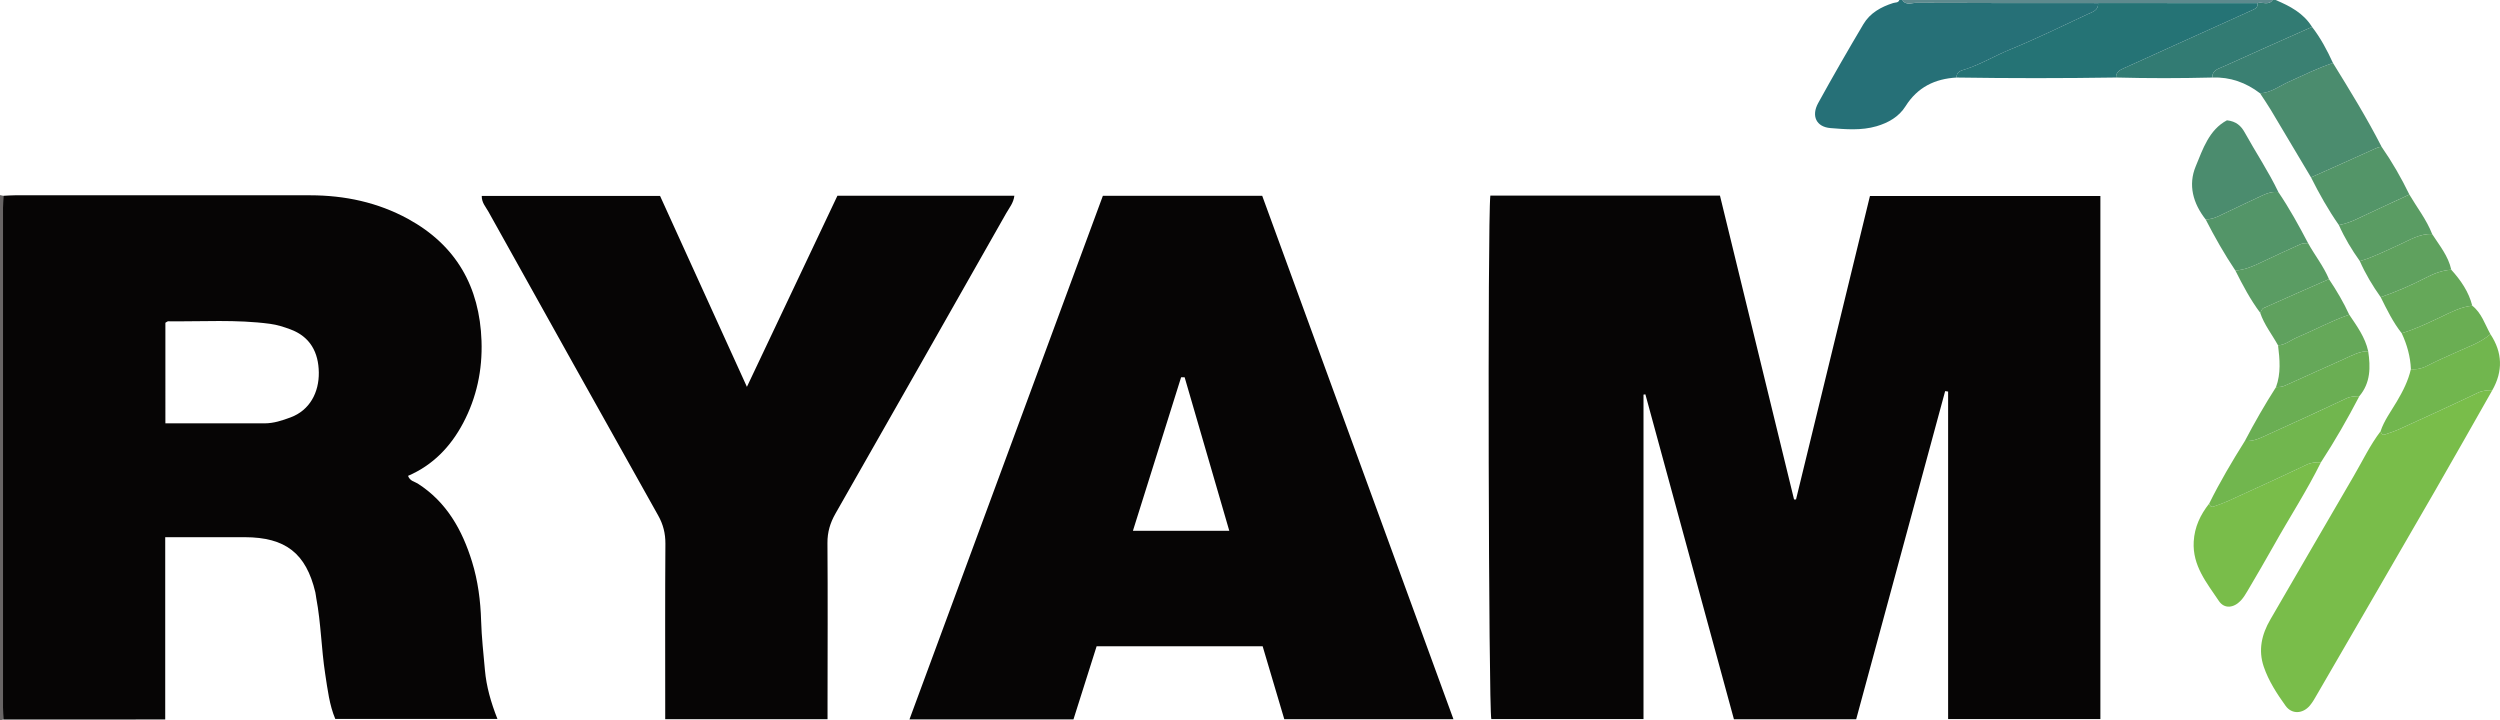 <?xml version="1.0" encoding="iso-8859-1"?>
<!-- Generator: Adobe Illustrator 27.0.0, SVG Export Plug-In . SVG Version: 6.00 Build 0)  -->
<svg version="1.1" id="Layer_1" xmlns="http://www.w3.org/2000/svg" xmlns:xlink="http://www.w3.org/1999/xlink" x="0px" y="0px"
	 viewBox="0 0 199.09 57.361" style="enable-background:new 0 0 199.09 57.361;" xml:space="preserve">
<g>
	<path style="fill:#267077;" d="M155.813,6.175c-1.731,0.099-3.113,0.771-4.066,2.289c-0.521,0.829-1.356,1.311-2.305,1.589
		c-1.212,0.354-2.455,0.246-3.67,0.147c-1.133-0.092-1.542-0.97-0.979-1.993c1.164-2.115,2.37-4.207,3.601-6.283
		c0.527-0.888,1.402-1.375,2.371-1.683c0.179-0.057,0.405-0.003,0.493-0.24c0.08,0,0.16,0,0.24,0
		c0.281,0.452,0.726,0.226,1.089,0.228c4.831,0.019,9.662,0.016,14.493,0.018c0.048,0.585-0.439,0.703-0.813,0.877
		c-2.059,0.961-4.101,1.965-6.203,2.824c-1.197,0.489-2.305,1.164-3.54,1.566C156.226,5.61,155.791,5.683,155.813,6.175z"/>
	<path style="fill:#327B73;" d="M181.222,0c1.138,0.483,2.219,1.042,2.897,2.143c-2.364,1.054-4.731,2.1-7.087,3.171
		c-0.369,0.168-0.873,0.273-0.845,0.86c-2.557,0.063-5.114,0.068-7.672-0.001c-0.015-0.44,0.292-0.595,0.634-0.747
		c1.18-0.525,2.352-1.066,3.529-1.598c2.211-1,4.422-1.998,6.633-2.999c0.25-0.113,0.524-0.218,0.469-0.582
		c0.394-0.114,0.88,0.216,1.202-0.248C181.062,0,181.142,0,181.222,0z"/>
	<path style="fill:#686565;" d="M0,15.535c0.089,0.02,0.178,0.04,0.266,0.059C0.257,15.912,0.24,16.23,0.24,16.547
		c-0.001,13.267-0.001,26.535,0,39.802c0,0.318,0.017,0.635,0.026,0.953c-0.089,0.02-0.177,0.04-0.266,0.06
		C0,43.419,0,29.477,0,15.535z"/>
	<path style="fill:#5E8A8E;" d="M180.982,0c-0.322,0.464-0.808,0.134-1.202,0.248c-4.234-0.001-8.467-0.001-12.701-0.002
		c-4.831-0.003-9.662,0-14.493-0.018c-0.362-0.001-0.808,0.224-1.089-0.228C161.326,0,171.154,0,180.982,0z"/>
	<path style="fill:#060505;" d="M118.685,15.579c6.111,0,12.137,0,18.286,0c1.965,8.059,3.933,16.127,5.9,24.195
		c0.052,0,0.105,0.001,0.157,0.001c1.958-8.038,3.917-16.077,5.887-24.165c6.115,0,12.207,0,18.351,0c0,13.884,0,27.731,0,41.656
		c-4,0-8.011,0-12.126,0c0-8.675,0-17.38,0-26.084c-0.079-0.012-0.158-0.024-0.236-0.036c-2.357,8.694-4.714,17.388-7.086,26.136
		c-3.198,0-6.382,0-9.734,0c-2.338-8.58-4.695-17.228-7.052-25.877c-0.05,0.007-0.1,0.013-0.15,0.02c0,8.587,0,17.173,0,25.84
		c-4.088,0-8.1,0-12.119,0C118.545,56.45,118.455,17.647,118.685,15.579z"/>
	<path style="fill:#060505;" d="M0.266,57.301c-0.009-0.318-0.026-0.635-0.026-0.953c-0.001-13.267-0.001-26.535,0-39.802
		c0-0.318,0.017-0.635,0.026-0.953c0.318-0.014,0.637-0.041,0.955-0.041c7.828-0.002,15.657-0.007,23.485,0.001
		c2.748,0.003,5.383,0.562,7.799,1.886c3.825,2.096,5.694,5.4,5.841,9.716c0.079,2.309-0.387,4.504-1.467,6.543
		c-0.988,1.865-2.395,3.343-4.385,4.198c0.159,0.428,0.523,0.453,0.771,0.612c2.311,1.48,3.547,3.706,4.327,6.229
		c0.471,1.525,0.676,3.112,0.722,4.7c0.039,1.317,0.188,2.621,0.303,3.927c0.115,1.3,0.473,2.565,0.996,3.889
		c-4.328,0-8.568,0-12.913,0c-0.465-1.094-0.612-2.346-0.803-3.584c-0.309-2.002-0.334-4.038-0.711-6.033
		c-0.03-0.156-0.039-0.317-0.075-0.471c-0.74-3.1-2.369-4.375-5.614-4.385c-2.072-0.006-4.144-0.001-6.34-0.001
		c0,4.841,0,9.63,0,14.519C8.779,57.301,4.522,57.301,0.266,57.301z M13.171,33.714c2.718,0,5.306,0,7.895,0
		c0.727,0,1.402-0.225,2.073-0.474c1.528-0.566,2.273-1.991,2.25-3.582c-0.022-1.577-0.67-2.843-2.272-3.433
		c-0.522-0.192-1.042-0.36-1.601-0.435c-2.7-0.363-5.413-0.171-8.12-0.203c-0.068-0.001-0.136,0.069-0.225,0.117
		C13.171,28.341,13.171,30.987,13.171,33.714z"/>
	<path style="fill:#060505;" d="M87.829,15.592c4.25,0,8.432,0,12.688,0c5.066,13.865,10.128,27.719,15.229,41.68
		c-4.547,0-8.955,0-13.471,0c-0.558-1.879-1.129-3.805-1.723-5.807c-4.365,0-8.74,0-13.221,0c-0.596,1.882-1.213,3.829-1.844,5.823
		c-4.311,0-8.61,0-13.06,0C77.578,43.343,82.701,29.474,87.829,15.592z M94.34,30.046c-0.094-0.001-0.187-0.002-0.281-0.003
		c-1.271,4.051-2.543,8.102-3.837,12.226c2.633,0,5.096,0,7.673,0C96.695,38.142,95.518,34.094,94.34,30.046z"/>
	<path style="fill:#060505;" d="M38.365,15.606c4.705,0,9.4,0,14.201,0c2.267,4.983,4.555,10.012,6.915,15.201
		c2.465-5.205,4.835-10.208,7.208-15.22c4.718,0,9.384,0,14.091,0c-0.063,0.566-0.407,0.966-0.654,1.401
		c-4.523,7.973-9.047,15.945-13.59,23.906c-0.425,0.745-0.647,1.479-0.641,2.349c0.032,4.261,0.01,8.522,0.007,12.784
		c0,0.391,0,0.783,0,1.245c-4.323,0-8.571,0-12.927,0c0-0.402,0-0.79,0-1.178c0-4.261-0.016-8.523,0.015-12.784
		c0.006-0.827-0.174-1.544-0.577-2.262c-4.522-8.063-9.029-16.135-13.528-24.21C38.679,16.469,38.355,16.134,38.365,15.606z"/>
	<path style="fill:#79BD4A;" d="M198.481,31.07c-1.526,2.682-3.039,5.371-4.582,8.044c-3.114,5.395-6.242,10.782-9.368,16.171
		c-0.179,0.309-0.352,0.628-0.58,0.899c-0.564,0.67-1.438,0.72-1.94,0.019c-0.691-0.964-1.348-1.973-1.734-3.107
		c-0.452-1.326-0.168-2.572,0.525-3.761c2.218-3.805,4.414-7.624,6.639-11.425c0.699-1.194,1.292-2.452,2.135-3.56
		c0.067,0.144,0.133,0.324,0.332,0.259c0.409-0.134,0.817-0.277,1.208-0.455c2.077-0.948,4.156-1.893,6.216-2.877
		C197.718,31.092,198.087,31.078,198.481,31.07z"/>
	<path style="fill:#257375;" d="M167.079,0.246c4.234,0.001,8.467,0.001,12.701,0.002c0.055,0.363-0.22,0.468-0.469,0.582
		c-2.21,1.001-4.422,1.999-6.633,2.999c-1.177,0.532-2.349,1.074-3.529,1.598c-0.342,0.152-0.648,0.306-0.634,0.747
		c-4.234,0.064-8.469,0.066-12.703,0.001c-0.022-0.492,0.413-0.565,0.71-0.662c1.235-0.402,2.344-1.077,3.54-1.566
		c2.102-0.859,4.144-1.863,6.203-2.824C166.64,0.949,167.128,0.831,167.079,0.246z"/>
	<path style="fill:#79BD4A;" d="M184.833,36.811c-1.128,2.278-2.515,4.41-3.754,6.625c-0.679,1.214-1.385,2.412-2.089,3.612
		c-0.16,0.273-0.328,0.55-0.543,0.779c-0.565,0.6-1.311,0.681-1.748,0.027c-0.958-1.435-2.109-2.801-2-4.724
		c0.067-1.173,0.529-2.13,1.225-3.02c0.064,0.153,0.151,0.302,0.343,0.235c0.406-0.141,0.814-0.286,1.204-0.464
		c2.075-0.947,4.152-1.892,6.212-2.873C184.07,36.825,184.438,36.805,184.833,36.811z"/>
	<path style="fill:#4B8C6E;" d="M184.04,14.127c-1.073-1.803-2.143-3.609-3.222-5.409c-0.264-0.44-0.559-0.862-0.839-1.292
		c0.856-0.03,1.518-0.561,2.252-0.894c1.174-0.533,2.331-1.104,3.557-1.516c1.353,2.191,2.704,4.383,3.875,6.678
		c-0.246,0.001-0.45,0.111-0.67,0.212C187.346,12.657,185.692,13.389,184.04,14.127z"/>
	<path style="fill:#71B64E;" d="M184.833,36.811c-0.395-0.006-0.763,0.014-1.148,0.198c-2.06,0.981-4.136,1.925-6.212,2.873
		c-0.391,0.178-0.798,0.323-1.204,0.464c-0.192,0.067-0.279-0.083-0.343-0.235c0.852-1.72,1.827-3.371,2.848-4.996
		c0.701,0.064,1.293-0.265,1.894-0.538c2.069-0.94,4.138-1.879,6.191-2.853c0.349-0.165,0.68-0.162,1.031-0.176
		C186.952,33.349,185.943,35.109,184.833,36.811z"/>
	<path style="fill:#71B64E;" d="M198.481,31.07c-0.394,0.007-0.763,0.022-1.149,0.207c-2.06,0.984-4.139,1.929-6.216,2.877
		c-0.391,0.178-0.8,0.321-1.208,0.455c-0.198,0.065-0.265-0.115-0.332-0.259c0.291-0.867,0.839-1.599,1.296-2.373
		c0.485-0.82,0.91-1.649,1.121-2.58c0.484,0.046,0.926-0.062,1.357-0.294c0.723-0.388,1.487-0.695,2.229-1.04
		c0.935-0.434,1.946-0.755,2.747-1.451C199.292,28.067,199.339,29.553,198.481,31.07z"/>
	<path style="fill:#4B8C6E;" d="M175.647,17.471c-0.999-1.271-1.406-2.733-0.791-4.22c0.572-1.383,1.066-2.917,2.49-3.67
		c0.733,0.08,1.124,0.443,1.408,0.957c0.882,1.596,1.902,3.114,2.689,4.763c-0.447-0.057-0.853,0.059-1.255,0.252
		c-1.17,0.562-2.353,1.096-3.519,1.665C176.337,17.379,176.008,17.469,175.647,17.471z"/>
	<path style="fill:#539568;" d="M175.647,17.471c0.361-0.002,0.69-0.091,1.021-0.253c1.166-0.569,2.349-1.103,3.519-1.665
		c0.402-0.193,0.808-0.309,1.255-0.252c0.882,1.298,1.634,2.671,2.362,4.059c-0.194,0.024-0.408,0.002-0.579,0.078
		c-1.074,0.48-2.142,0.974-3.204,1.48c-0.641,0.305-1.285,0.581-2.006,0.624C177.139,20.236,176.365,18.869,175.647,17.471z"/>
	<path style="fill:#6AAE53;" d="M187.89,31.548c-0.351,0.014-0.682,0.01-1.031,0.176c-2.053,0.973-4.122,1.913-6.191,2.853
		c-0.602,0.273-1.194,0.602-1.894,0.538c0.767-1.461,1.586-2.892,2.477-4.282c0.237-0.009,0.464-0.009,0.696-0.115
		c1.579-0.722,3.17-1.42,4.751-2.137c0.61-0.277,1.198-0.609,1.895-0.615C188.785,29.243,188.789,30.483,187.89,31.548z"/>
	<path style="fill:#539568;" d="M184.04,14.127c1.652-0.738,3.307-1.47,4.952-2.221c0.22-0.1,0.424-0.211,0.67-0.212
		c0.839,1.207,1.568,2.477,2.209,3.798c-1.427,0.664-2.857,1.322-4.28,1.994c-0.428,0.202-0.87,0.347-1.332,0.437
		C185.417,16.718,184.698,15.44,184.04,14.127z"/>
	<path style="fill:#3A8072;" d="M185.787,5.017c-1.226,0.412-2.383,0.983-3.557,1.516c-0.734,0.333-1.395,0.864-2.252,0.894
		c-1.119-0.853-2.371-1.305-3.791-1.253c-0.028-0.586,0.475-0.692,0.845-0.86c2.356-1.072,4.723-2.117,7.087-3.171
		C184.807,3.025,185.325,4.005,185.787,5.017z"/>
	<path style="fill:#65A859;" d="M188.593,27.965c-0.697,0.006-1.285,0.338-1.895,0.615c-1.581,0.717-3.172,1.415-4.751,2.137
		c-0.233,0.106-0.46,0.106-0.696,0.115c0.405-1.094,0.3-2.213,0.164-3.333c0.579-0.02,1.002-0.414,1.502-0.624
		c1.397-0.588,2.73-1.32,4.167-1.817C187.696,25.97,188.352,26.861,188.593,27.965z"/>
	<path style="fill:#5A9C63;" d="M178.015,21.542c0.72-0.043,1.365-0.319,2.006-0.624c1.062-0.506,2.13-1,3.204-1.48
		c0.17-0.076,0.385-0.055,0.579-0.078c0.534,0.969,1.237,1.84,1.666,2.87c-1.74,0.766-3.482,1.528-5.215,2.308
		c-0.119,0.054-0.175,0.247-0.26,0.375C179.209,23.863,178.601,22.709,178.015,21.542z"/>
	<path style="fill:#65A859;" d="M191.263,26.539c-0.694-0.878-1.177-1.878-1.672-2.871c1.248-0.436,2.457-0.959,3.63-1.567
		c0.625-0.324,1.275-0.575,1.988-0.621c0.757,0.839,1.39,1.75,1.672,2.865c-0.91,0.09-1.703,0.522-2.505,0.9
		C193.357,25.726,192.345,26.213,191.263,26.539z"/>
	<path style="fill:#5A9C63;" d="M186.26,17.924c0.462-0.09,0.904-0.235,1.332-0.437c1.423-0.672,2.853-1.33,4.28-1.994
		c0.613,1.045,1.374,2.006,1.815,3.149c-0.987-0.051-1.795,0.479-2.636,0.855c-1.03,0.46-2.032,0.981-3.121,1.298
		C187.283,19.89,186.713,18.941,186.26,17.924z"/>
	<path style="fill:#5FA15E;" d="M187.929,20.795c1.089-0.317,2.091-0.838,3.121-1.298c0.841-0.376,1.649-0.906,2.636-0.855
		c0.581,0.906,1.289,1.745,1.522,2.837c-0.713,0.046-1.362,0.297-1.988,0.621c-1.173,0.608-2.382,1.131-3.63,1.567
		C188.947,22.762,188.376,21.814,187.929,20.795z"/>
	<path style="fill:#5FA15E;" d="M179.994,24.913c0.085-0.128,0.141-0.322,0.26-0.375c1.733-0.78,3.475-1.542,5.215-2.308
		c0.605,0.905,1.16,1.838,1.613,2.829c-1.437,0.497-2.77,1.23-4.167,1.817c-0.5,0.21-0.923,0.604-1.502,0.624
		C180.938,26.639,180.312,25.86,179.994,24.913z"/>
	<path style="fill:#6AAE53;" d="M191.263,26.539c1.082-0.326,2.094-0.813,3.113-1.294c0.802-0.379,1.595-0.81,2.505-0.9
		c0.748,0.588,1.007,1.485,1.446,2.268c-0.801,0.695-1.812,1.016-2.747,1.451c-0.742,0.345-1.506,0.652-2.229,1.04
		c-0.431,0.232-0.874,0.34-1.357,0.294C191.954,28.393,191.687,27.446,191.263,26.539z"/>
</g>
</svg>
